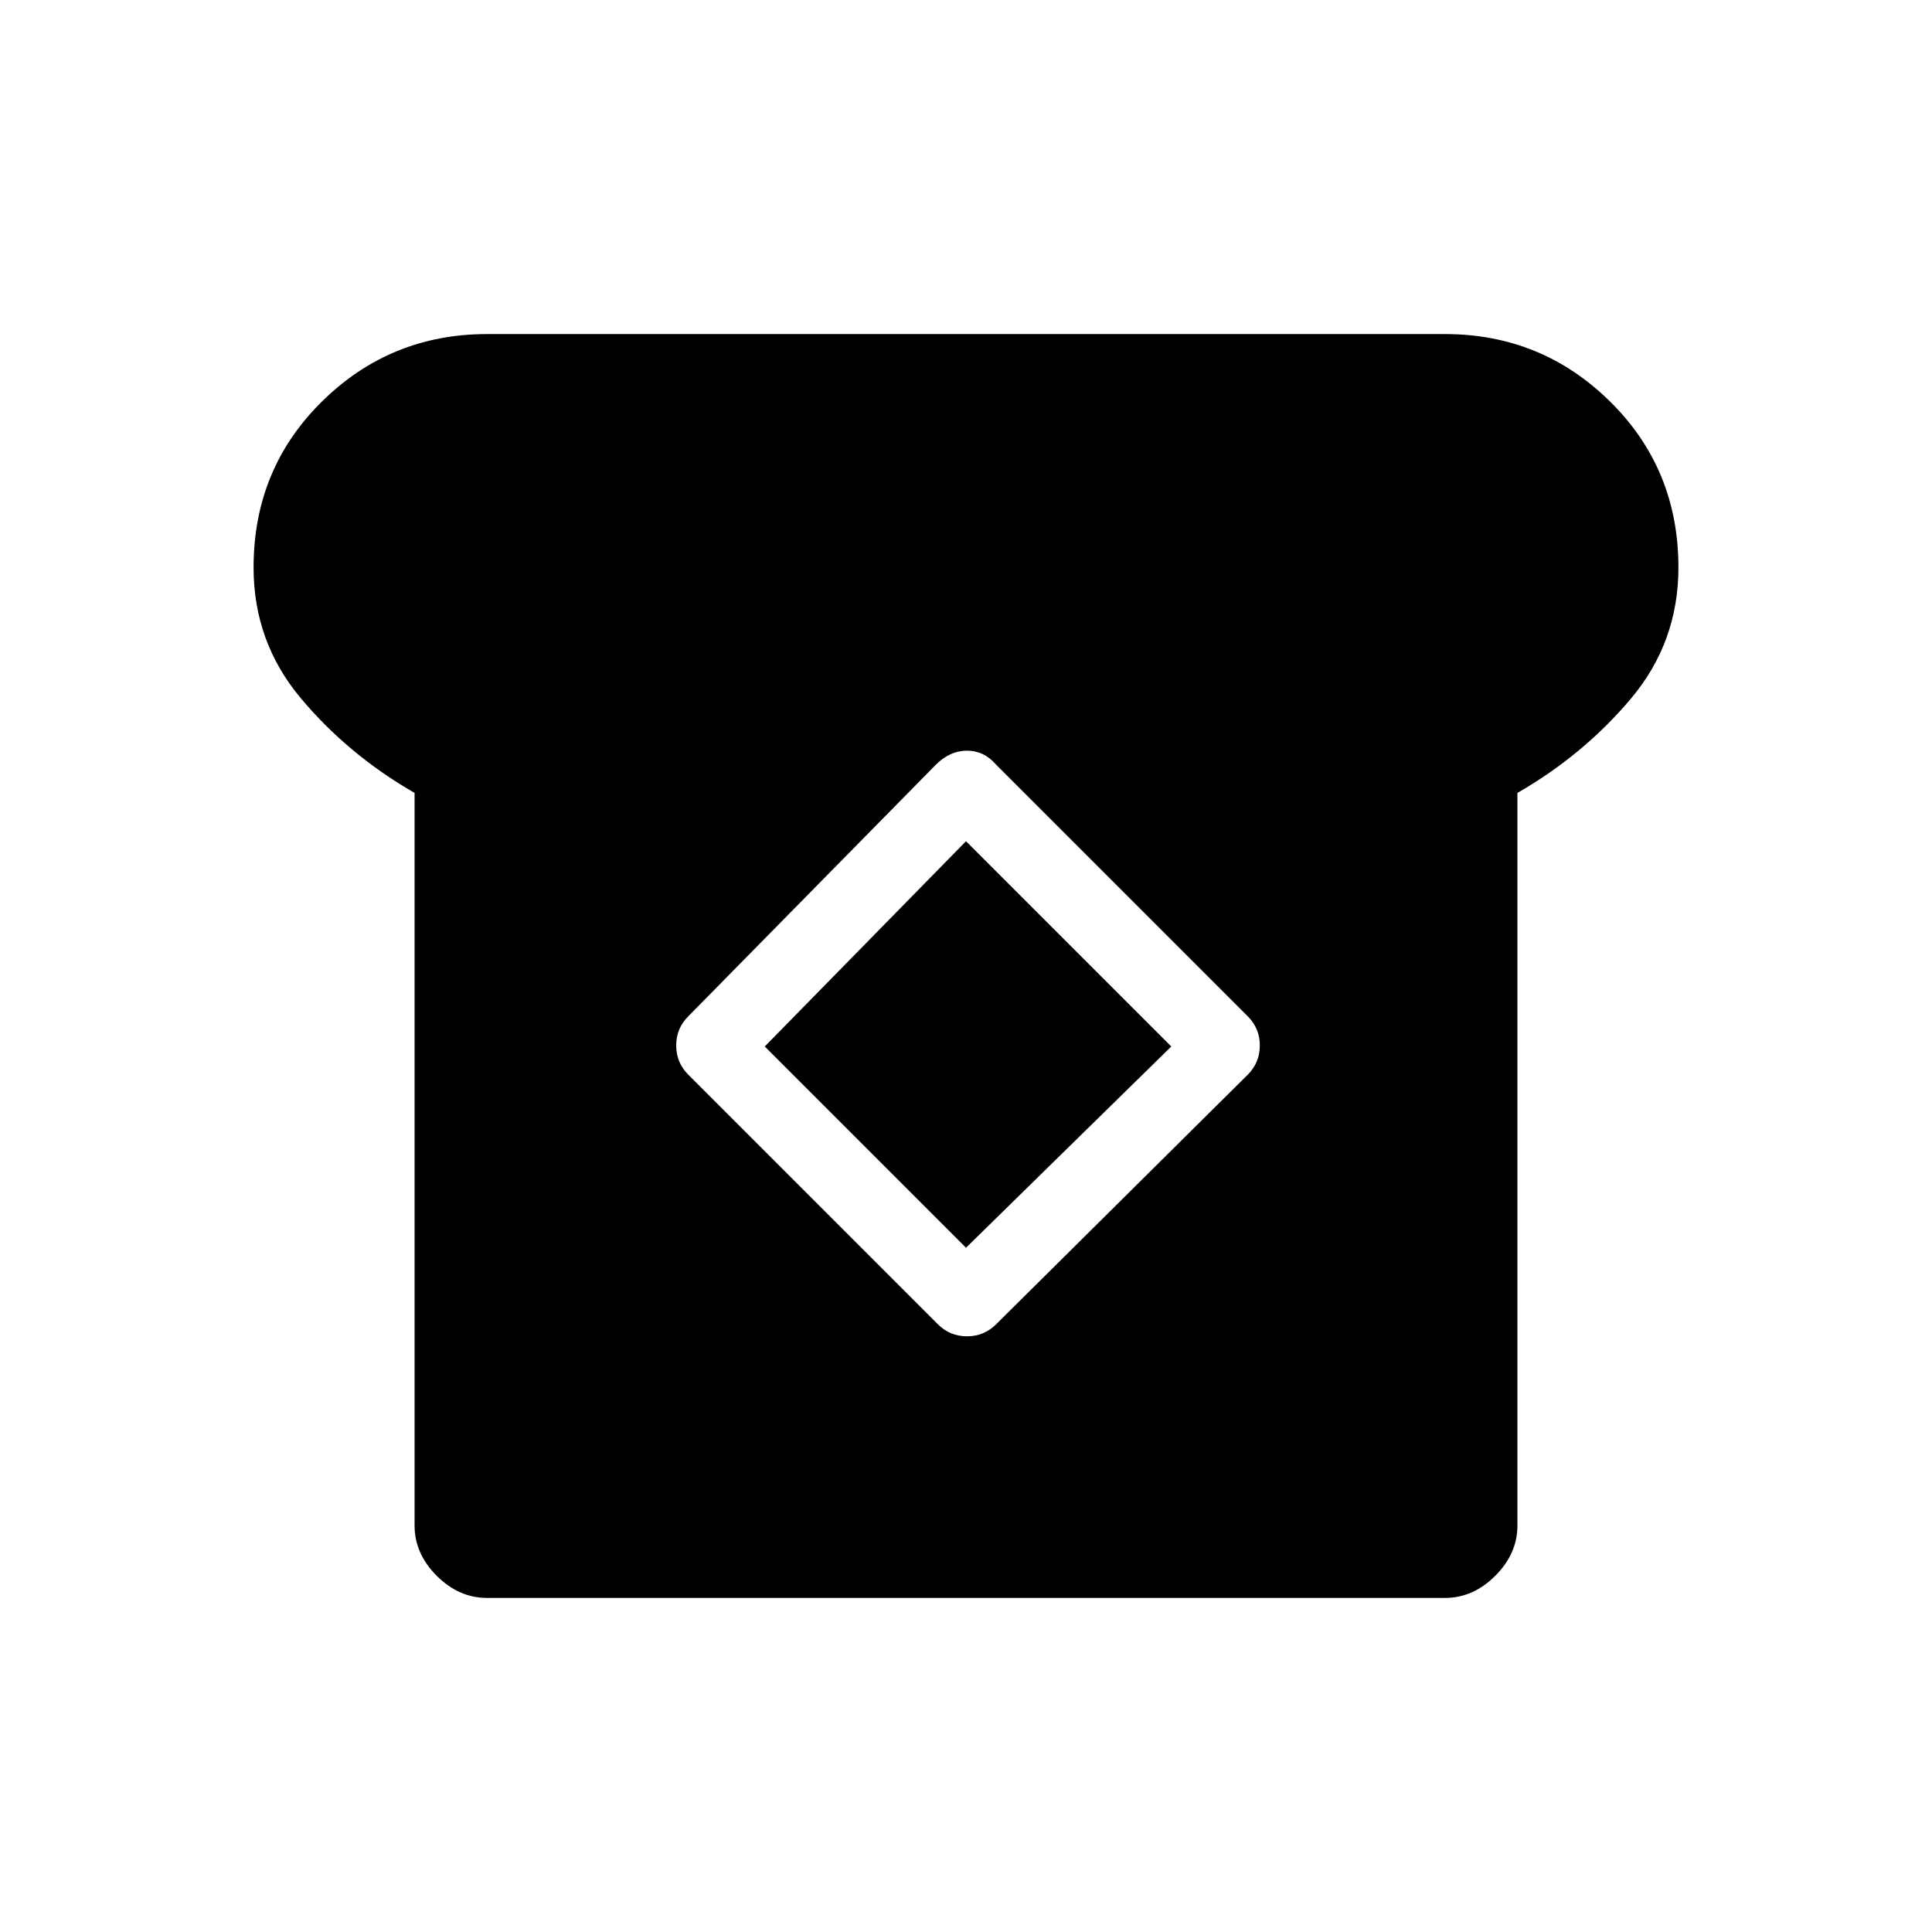 <svg xmlns="http://www.w3.org/2000/svg" height="24" width="24"><path d="M6.05 19.85Q5.7 19.85 5.425 19.575Q5.15 19.3 5.15 18.95V9.85Q4.325 9.375 3.738 8.675Q3.15 7.975 3.15 7.05Q3.15 5.825 4 4.987Q4.85 4.15 6.05 4.15H17.95Q19.15 4.15 20 4.987Q20.85 5.825 20.85 7.05Q20.85 7.975 20.263 8.675Q19.675 9.375 18.85 9.85V18.95Q18.85 19.3 18.575 19.575Q18.3 19.85 17.95 19.85ZM11.65 16.45Q11.8 16.6 12.013 16.6Q12.225 16.6 12.375 16.45L15.5 13.35Q15.65 13.2 15.65 12.987Q15.65 12.775 15.5 12.625L12.375 9.5Q12.225 9.325 12.013 9.325Q11.8 9.325 11.625 9.5L8.55 12.625Q8.4 12.775 8.4 12.987Q8.4 13.2 8.55 13.35ZM12 15.5 9.5 13 12 10.45 14.55 13Z"/></svg>